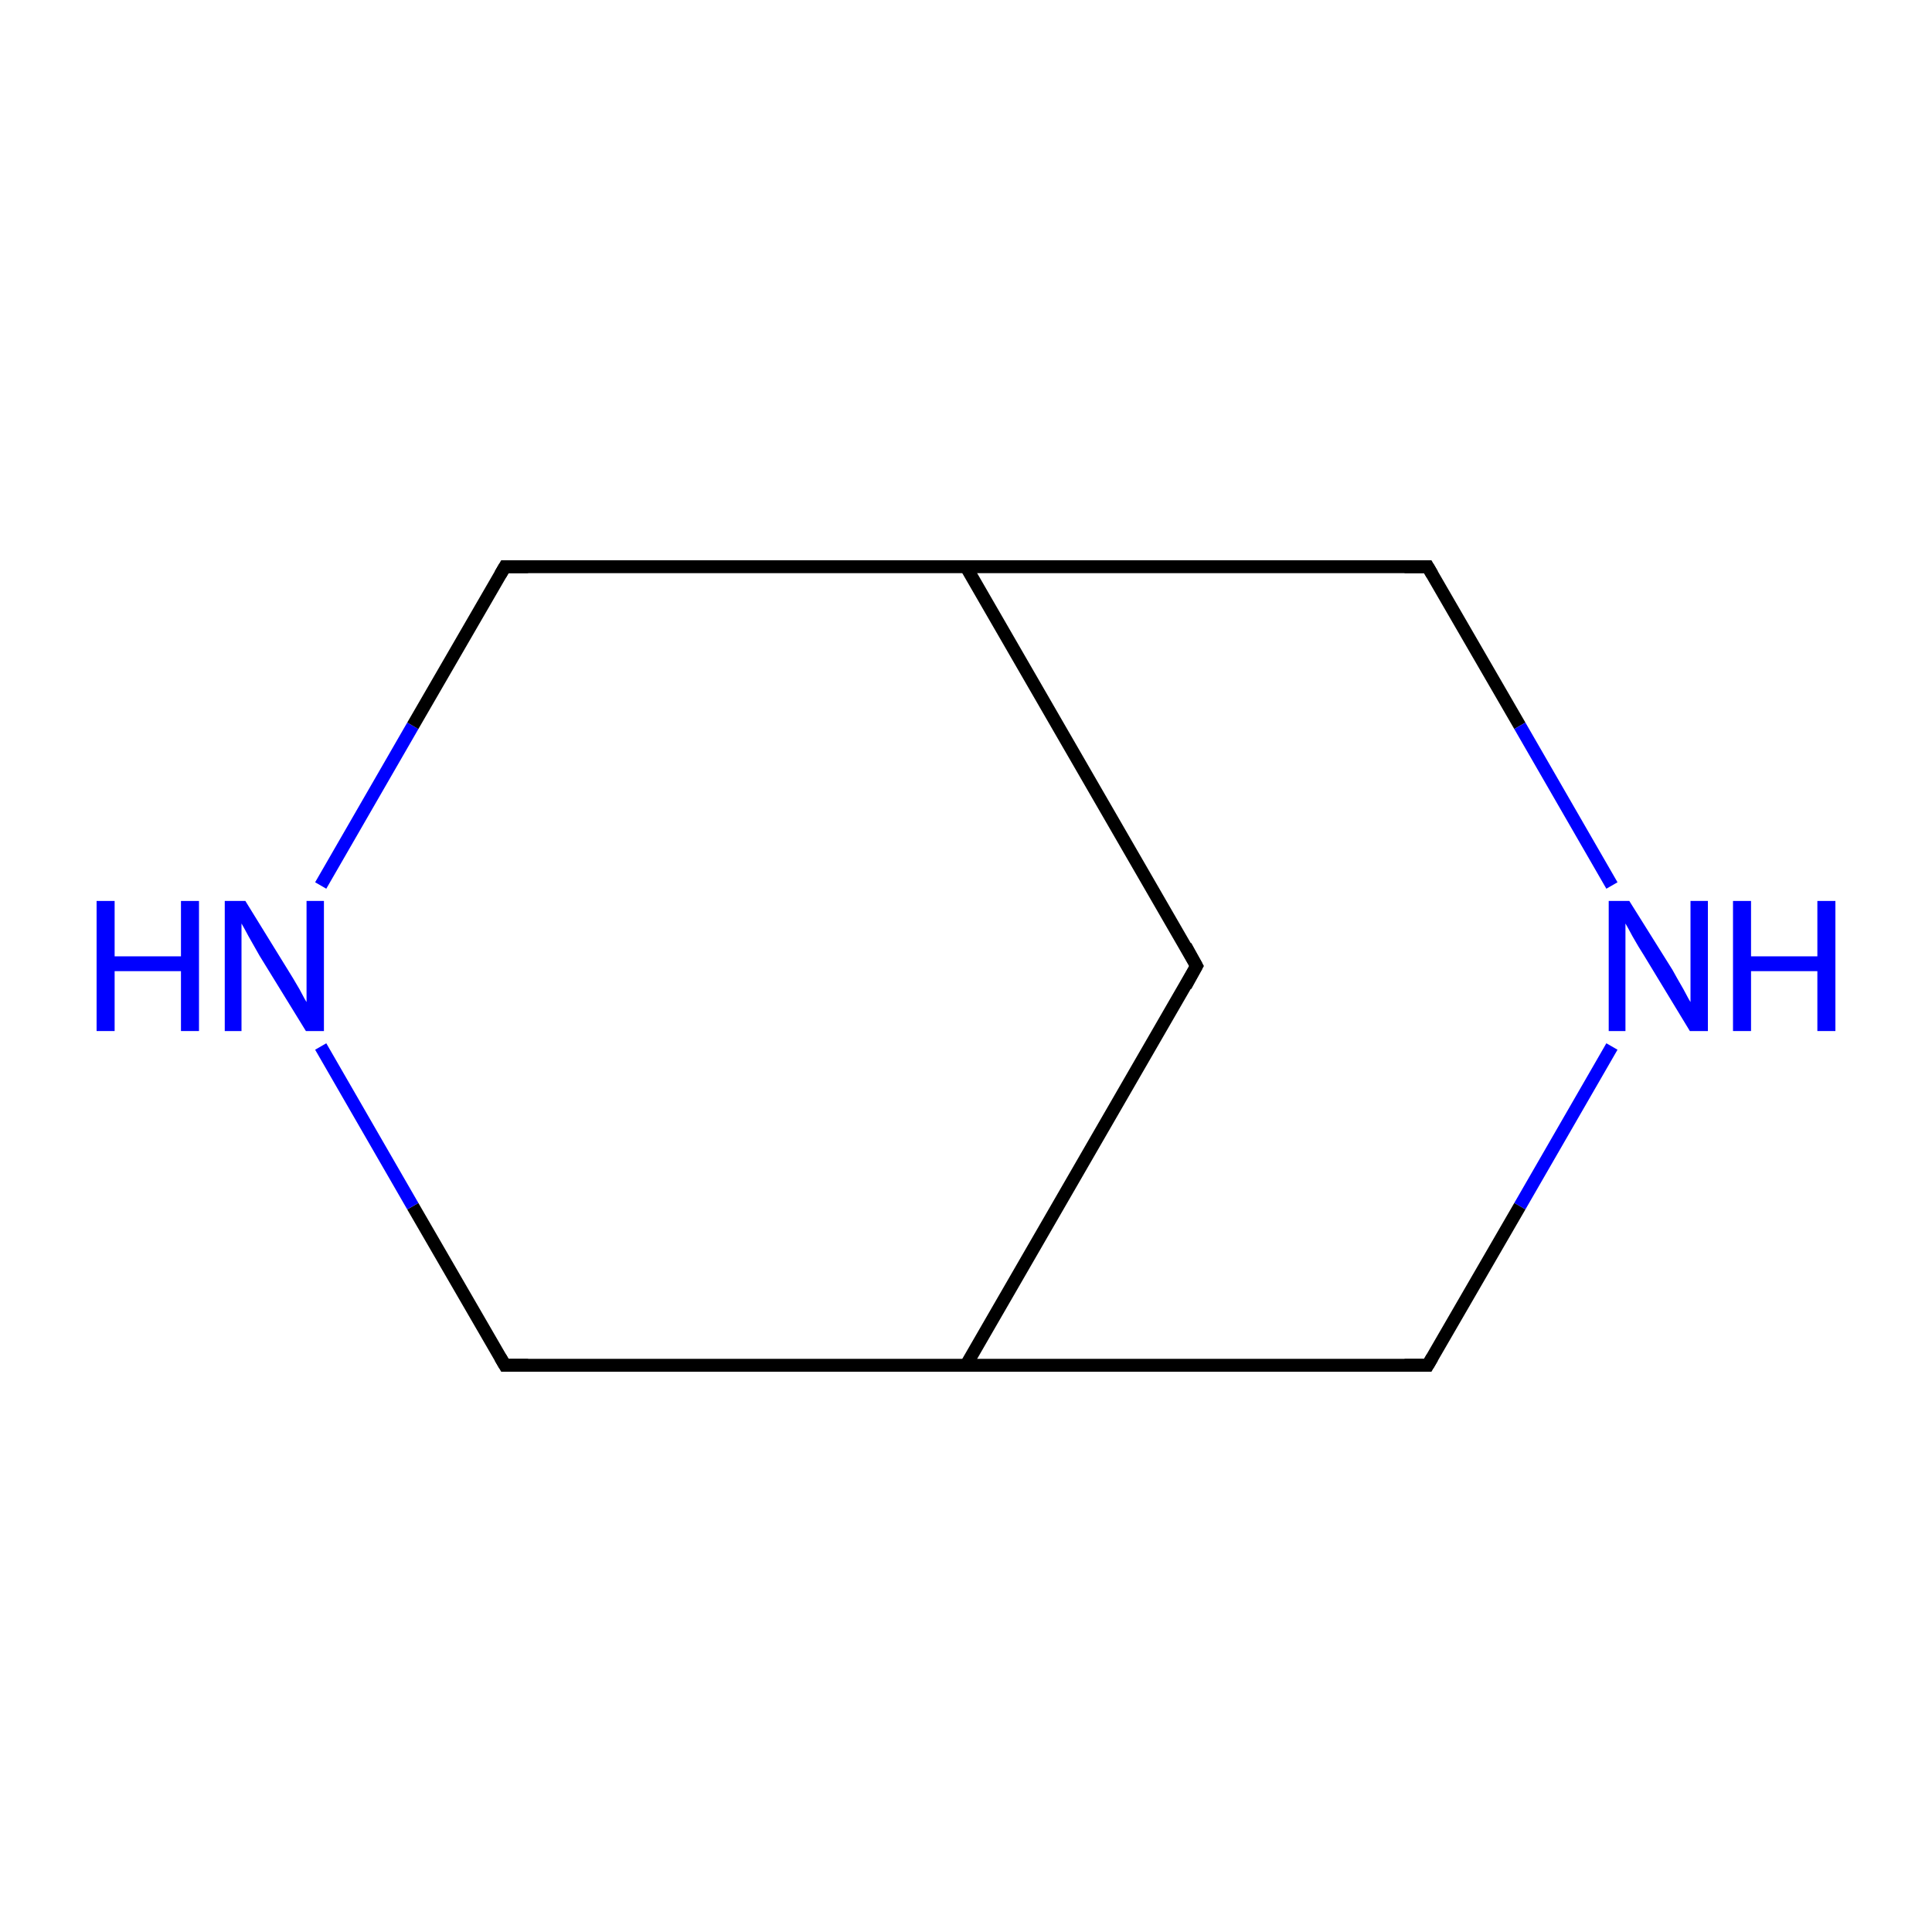 <?xml version='1.0' encoding='iso-8859-1'?>
<svg version='1.1' baseProfile='full'
              xmlns='http://www.w3.org/2000/svg'
                      xmlns:rdkit='http://www.rdkit.org/xml'
                      xmlns:xlink='http://www.w3.org/1999/xlink'
                  xml:space='preserve'
width='300px' height='300px' viewBox='0 0 300 300'>
<!-- END OF HEADER -->
<rect style='opacity:1.0;fill:#FFFFFF;stroke:none' width='300.0' height='300.0' x='0.0' y='0.0'> </rect>
<path class='bond-0 atom-0 atom-1' d='M 185.8,150.0 L 150.0,212.0' style='fill:none;fill-rule:evenodd;stroke:#000000;stroke-width:2.0px;stroke-linecap:butt;stroke-linejoin:miter;stroke-opacity:1' />
<path class='bond-1 atom-1 atom-2' d='M 150.0,212.0 L 78.4,212.0' style='fill:none;fill-rule:evenodd;stroke:#000000;stroke-width:2.0px;stroke-linecap:butt;stroke-linejoin:miter;stroke-opacity:1' />
<path class='bond-2 atom-2 atom-3' d='M 78.4,212.0 L 64.1,187.3' style='fill:none;fill-rule:evenodd;stroke:#000000;stroke-width:2.0px;stroke-linecap:butt;stroke-linejoin:miter;stroke-opacity:1' />
<path class='bond-2 atom-2 atom-3' d='M 64.1,187.3 L 49.8,162.5' style='fill:none;fill-rule:evenodd;stroke:#0000FF;stroke-width:2.0px;stroke-linecap:butt;stroke-linejoin:miter;stroke-opacity:1' />
<path class='bond-3 atom-3 atom-4' d='M 49.8,137.5 L 64.1,112.7' style='fill:none;fill-rule:evenodd;stroke:#0000FF;stroke-width:2.0px;stroke-linecap:butt;stroke-linejoin:miter;stroke-opacity:1' />
<path class='bond-3 atom-3 atom-4' d='M 64.1,112.7 L 78.4,88.0' style='fill:none;fill-rule:evenodd;stroke:#000000;stroke-width:2.0px;stroke-linecap:butt;stroke-linejoin:miter;stroke-opacity:1' />
<path class='bond-4 atom-4 atom-5' d='M 78.4,88.0 L 150.0,88.0' style='fill:none;fill-rule:evenodd;stroke:#000000;stroke-width:2.0px;stroke-linecap:butt;stroke-linejoin:miter;stroke-opacity:1' />
<path class='bond-5 atom-5 atom-6' d='M 150.0,88.0 L 221.7,88.0' style='fill:none;fill-rule:evenodd;stroke:#000000;stroke-width:2.0px;stroke-linecap:butt;stroke-linejoin:miter;stroke-opacity:1' />
<path class='bond-6 atom-6 atom-7' d='M 221.7,88.0 L 236.0,112.7' style='fill:none;fill-rule:evenodd;stroke:#000000;stroke-width:2.0px;stroke-linecap:butt;stroke-linejoin:miter;stroke-opacity:1' />
<path class='bond-6 atom-6 atom-7' d='M 236.0,112.7 L 250.3,137.5' style='fill:none;fill-rule:evenodd;stroke:#0000FF;stroke-width:2.0px;stroke-linecap:butt;stroke-linejoin:miter;stroke-opacity:1' />
<path class='bond-7 atom-7 atom-8' d='M 250.3,162.5 L 236.0,187.3' style='fill:none;fill-rule:evenodd;stroke:#0000FF;stroke-width:2.0px;stroke-linecap:butt;stroke-linejoin:miter;stroke-opacity:1' />
<path class='bond-7 atom-7 atom-8' d='M 236.0,187.3 L 221.7,212.0' style='fill:none;fill-rule:evenodd;stroke:#000000;stroke-width:2.0px;stroke-linecap:butt;stroke-linejoin:miter;stroke-opacity:1' />
<path class='bond-8 atom-5 atom-0' d='M 150.0,88.0 L 185.8,150.0' style='fill:none;fill-rule:evenodd;stroke:#000000;stroke-width:2.0px;stroke-linecap:butt;stroke-linejoin:miter;stroke-opacity:1' />
<path class='bond-9 atom-8 atom-1' d='M 221.7,212.0 L 150.0,212.0' style='fill:none;fill-rule:evenodd;stroke:#000000;stroke-width:2.0px;stroke-linecap:butt;stroke-linejoin:miter;stroke-opacity:1' />
<path d='M 184.1,153.1 L 185.8,150.0 L 184.1,146.9' style='fill:none;stroke:#000000;stroke-width:2.0px;stroke-linecap:butt;stroke-linejoin:miter;stroke-miterlimit:10;stroke-opacity:1;' />
<path d='M 82.0,212.0 L 78.4,212.0 L 77.7,210.8' style='fill:none;stroke:#000000;stroke-width:2.0px;stroke-linecap:butt;stroke-linejoin:miter;stroke-miterlimit:10;stroke-opacity:1;' />
<path d='M 77.7,89.2 L 78.4,88.0 L 82.0,88.0' style='fill:none;stroke:#000000;stroke-width:2.0px;stroke-linecap:butt;stroke-linejoin:miter;stroke-miterlimit:10;stroke-opacity:1;' />
<path d='M 218.1,88.0 L 221.7,88.0 L 222.4,89.2' style='fill:none;stroke:#000000;stroke-width:2.0px;stroke-linecap:butt;stroke-linejoin:miter;stroke-miterlimit:10;stroke-opacity:1;' />
<path d='M 222.4,210.8 L 221.7,212.0 L 218.1,212.0' style='fill:none;stroke:#000000;stroke-width:2.0px;stroke-linecap:butt;stroke-linejoin:miter;stroke-miterlimit:10;stroke-opacity:1;' />
<path class='atom-3' d='M 15.0 139.9
L 17.8 139.9
L 17.8 148.5
L 28.1 148.5
L 28.1 139.9
L 30.9 139.9
L 30.9 160.1
L 28.1 160.1
L 28.1 150.8
L 17.8 150.8
L 17.8 160.1
L 15.0 160.1
L 15.0 139.9
' fill='#0000FF'/>
<path class='atom-3' d='M 38.1 139.9
L 44.7 150.6
Q 45.4 151.7, 46.5 153.6
Q 47.5 155.5, 47.6 155.6
L 47.6 139.9
L 50.3 139.9
L 50.3 160.1
L 47.5 160.1
L 40.3 148.4
Q 39.5 147.0, 38.6 145.4
Q 37.8 143.9, 37.5 143.4
L 37.5 160.1
L 34.9 160.1
L 34.9 139.9
L 38.1 139.9
' fill='#0000FF'/>
<path class='atom-7' d='M 253.0 139.9
L 259.7 150.6
Q 260.3 151.7, 261.4 153.6
Q 262.4 155.5, 262.5 155.6
L 262.5 139.9
L 265.2 139.9
L 265.2 160.1
L 262.4 160.1
L 255.3 148.4
Q 254.4 147.0, 253.5 145.4
Q 252.7 143.9, 252.4 143.4
L 252.4 160.1
L 249.8 160.1
L 249.8 139.9
L 253.0 139.9
' fill='#0000FF'/>
<path class='atom-7' d='M 269.1 139.9
L 271.9 139.9
L 271.9 148.5
L 282.2 148.5
L 282.2 139.9
L 285.0 139.9
L 285.0 160.1
L 282.2 160.1
L 282.2 150.8
L 271.9 150.8
L 271.9 160.1
L 269.1 160.1
L 269.1 139.9
' fill='#0000FF'/>
</svg>
